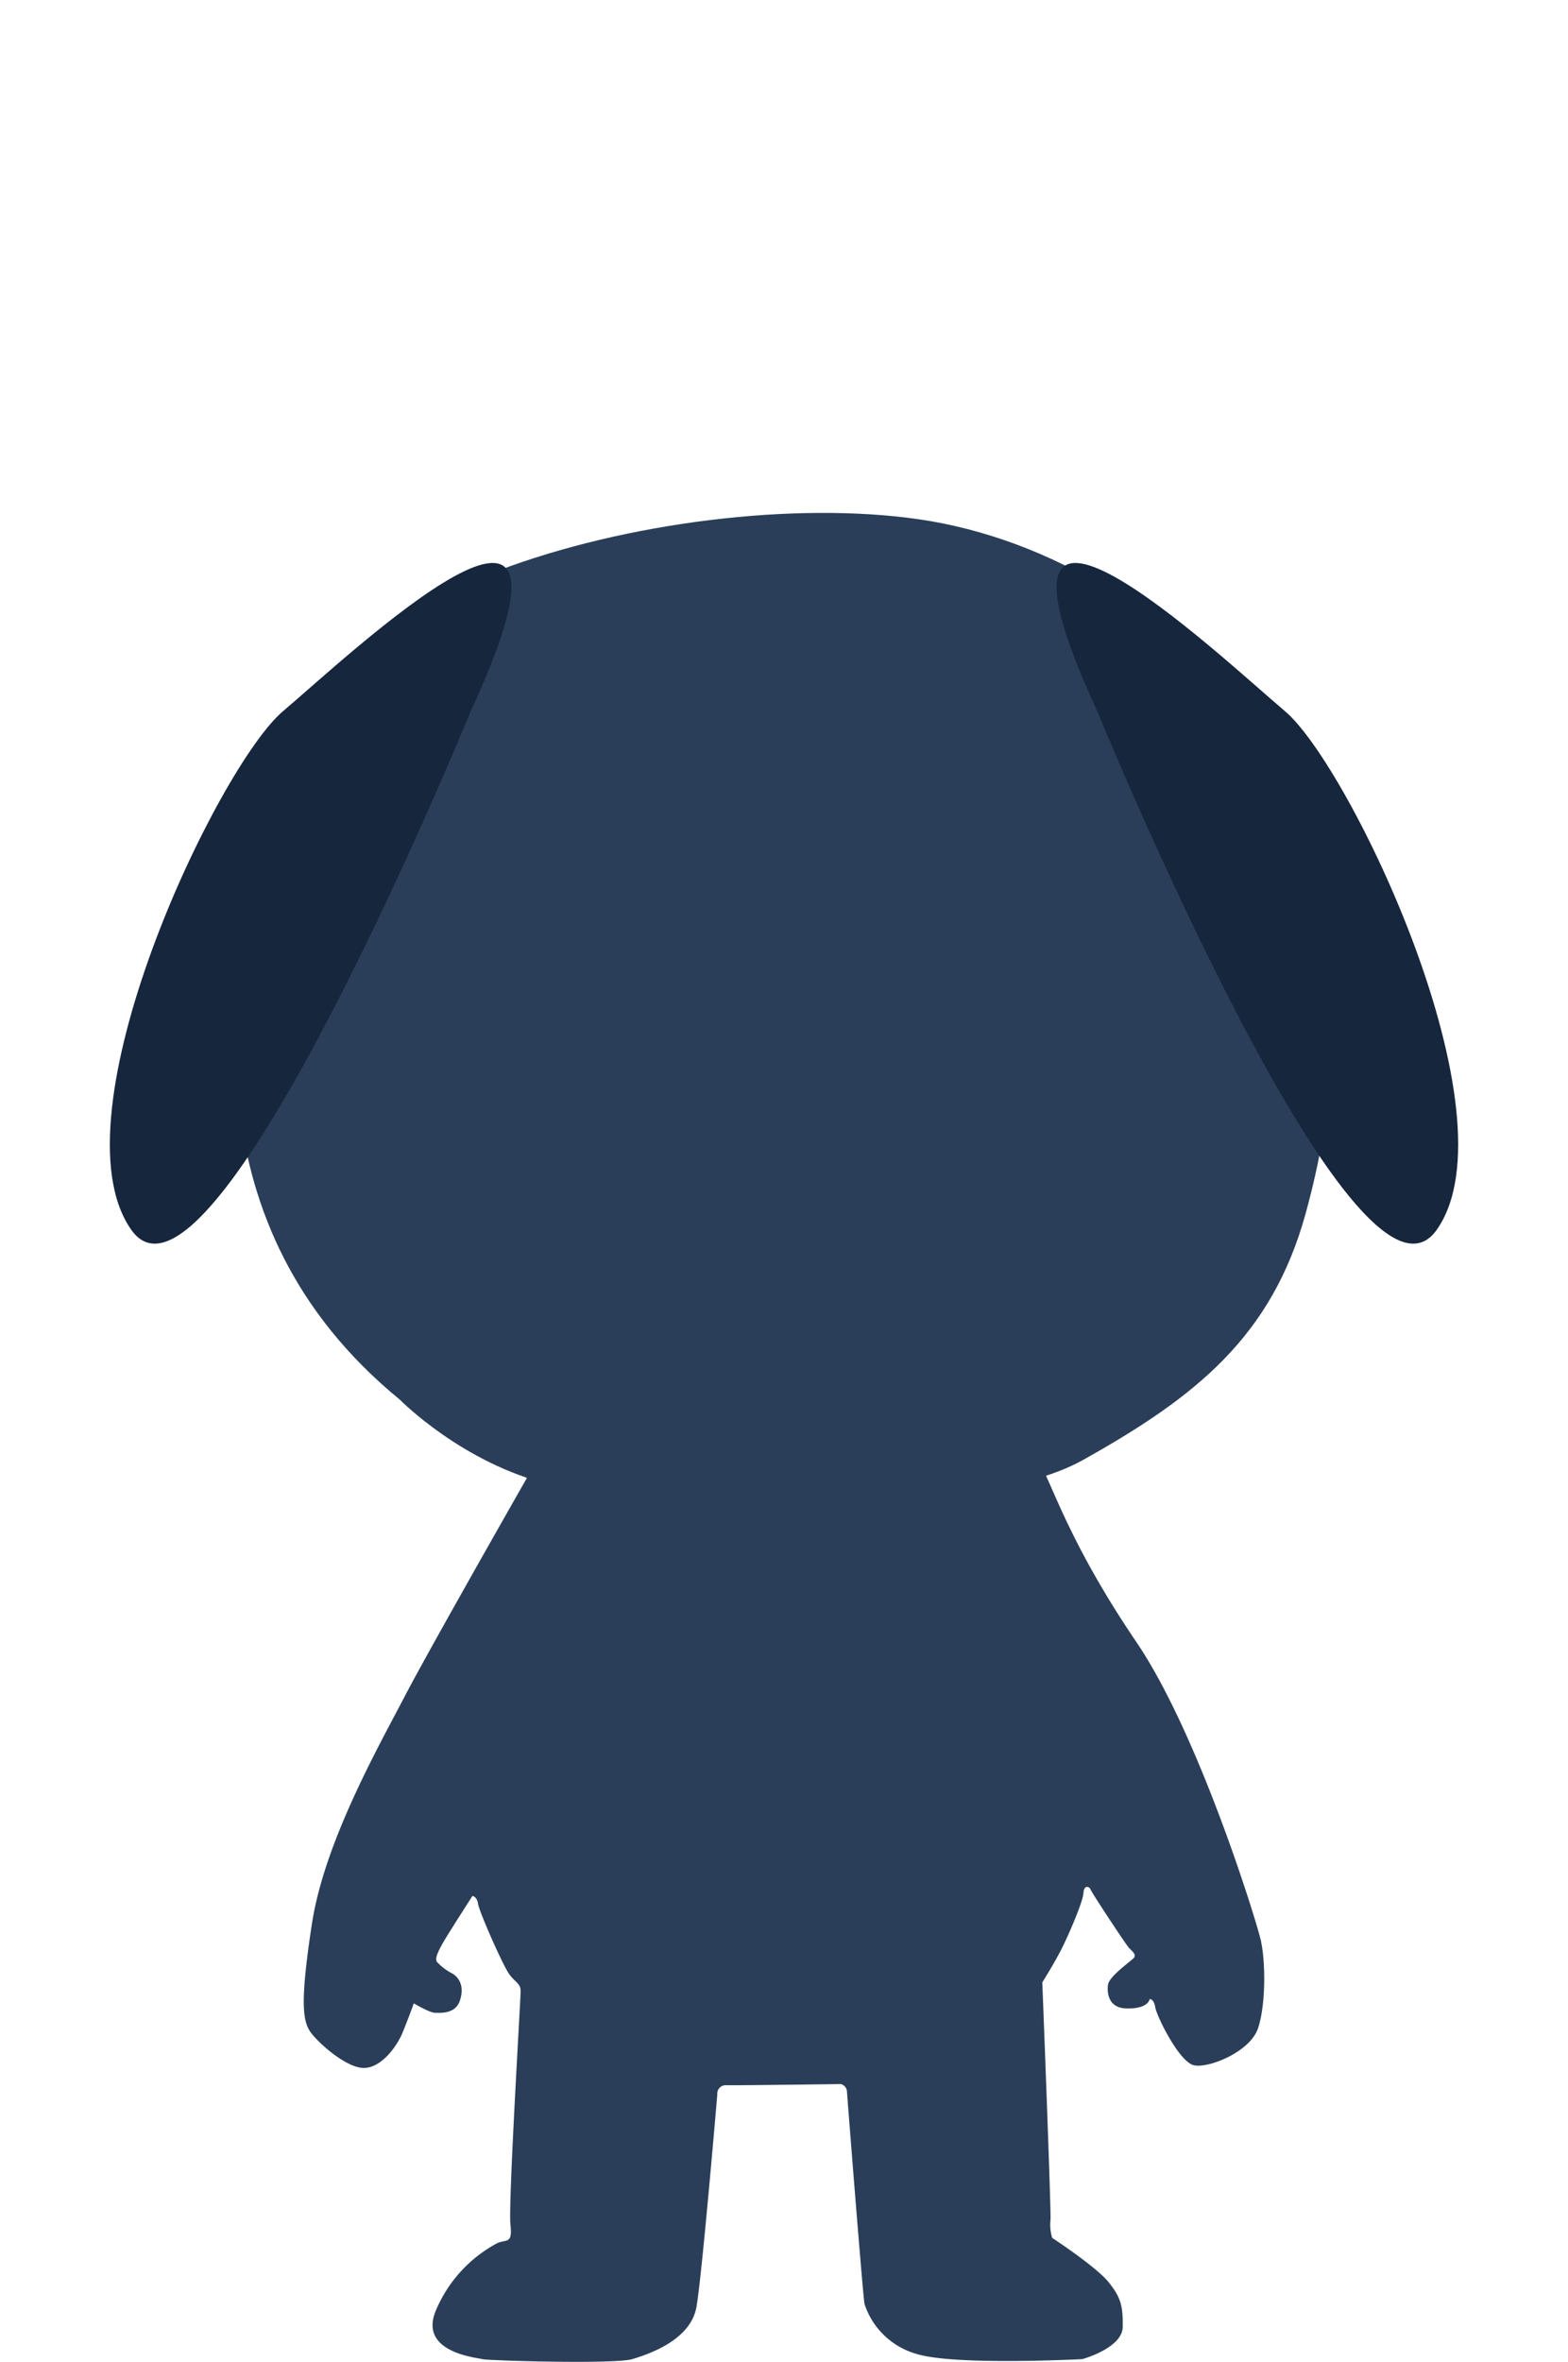 <svg xmlns="http://www.w3.org/2000/svg" viewBox="0 0 364 548"><defs><style>.cls-1{fill:#2a3e59;}.cls-2{fill:#15263d;}.cls-3{fill:none;}</style></defs><title>資產 10</title><g id="圖層_2" data-name="圖層 2"><g id="圖層_1-2" data-name="圖層 1"><path class="cls-1" d="M92.852,324.779s14.468,14.742,34.83,19.656,97.167,9.126,123.602-5.616S295.223,310.037,303.082,281.607s12.146-70.198-7.145-104.596-53.585-52.298-82.52-56.51-68.231.702-97.881,11.934S58.022,186.137,56.95,206.845,42.661,283.713,92.852,324.779Z"/><path class="cls-2" d="M109.268,165.027s-60.081,146.808-78.779,120.338,20.098-107.573,35.197-120.338S141.897,94.452,109.268,165.027Z"/><path class="cls-2" d="M254.732,165.027s60.081,146.808,78.779,120.338-20.098-107.573-35.197-120.338S222.103,94.452,254.732,165.027Z"/><path class="cls-1" d="M125.506,337.322s-25.237,44.165-31.546,56.258S75.294,427.492,72.402,446.42s-2.103,22.871,0,25.5,8.412,8.149,12.356,7.887,7.361-4.995,8.675-8.149,2.629-6.835,2.629-6.835,3.68,2.191,4.907,2.191,4.732.351,5.784-2.804,0-5.258-1.753-6.309a13.115,13.115,0,0,1-3.549-2.673c-.591-.789.329-2.563,1.314-4.338s6.901-10.976,6.901-10.976,1.052.066,1.314,1.84,5.762,14.305,7.251,16.321,2.629,2.103,2.629,3.943-2.892,49.51-2.366,54.155-.964,3.33-3.067,4.294a31.559,31.559,0,0,0-14.196,15.51c-4.294,9.902,9.639,11.041,10.691,11.392s30.845,1.227,34.876,0,13.582-4.469,14.897-12.18,4.82-49.204,4.82-49.204a1.958,1.958,0,0,1,2.037-2.169c2.169.066,26.617-.263,26.617-.263a1.9,1.9,0,0,1,1.446,1.643c.066,1.314,3.724,47.802,4.075,49.379a17.791,17.791,0,0,0,12.005,11.567c8.851,2.804,38.557,1.227,38.557,1.227s9.289-2.541,9.376-7.448-.46-6.945-3.352-10.494-13.013-10.187-13.013-10.187a10.139,10.139,0,0,1-.394-4.206c.131-3.089-1.906-55.075-1.906-55.075s2.892-4.601,4.557-7.93,4.907-10.866,4.995-12.794,1.358-1.621,1.687-.767,8.149,12.684,8.872,13.473,1.906,1.577,1.052,2.432-5.718,4.272-5.915,6.178c0,0-.92,5.323,4.272,5.455s5.389-2.169,5.389-2.169.986-.131,1.314,1.906,5.586,12.816,9.07,13.473,12.947-3.155,14.787-8.61,1.774-15.707.591-20.637-14.393-47.714-28.852-69.008-18.928-34.701-21.82-40.353l-1.577-3.286Z"/><rect class="cls-3" width="364" height="548"/></g></g></svg>